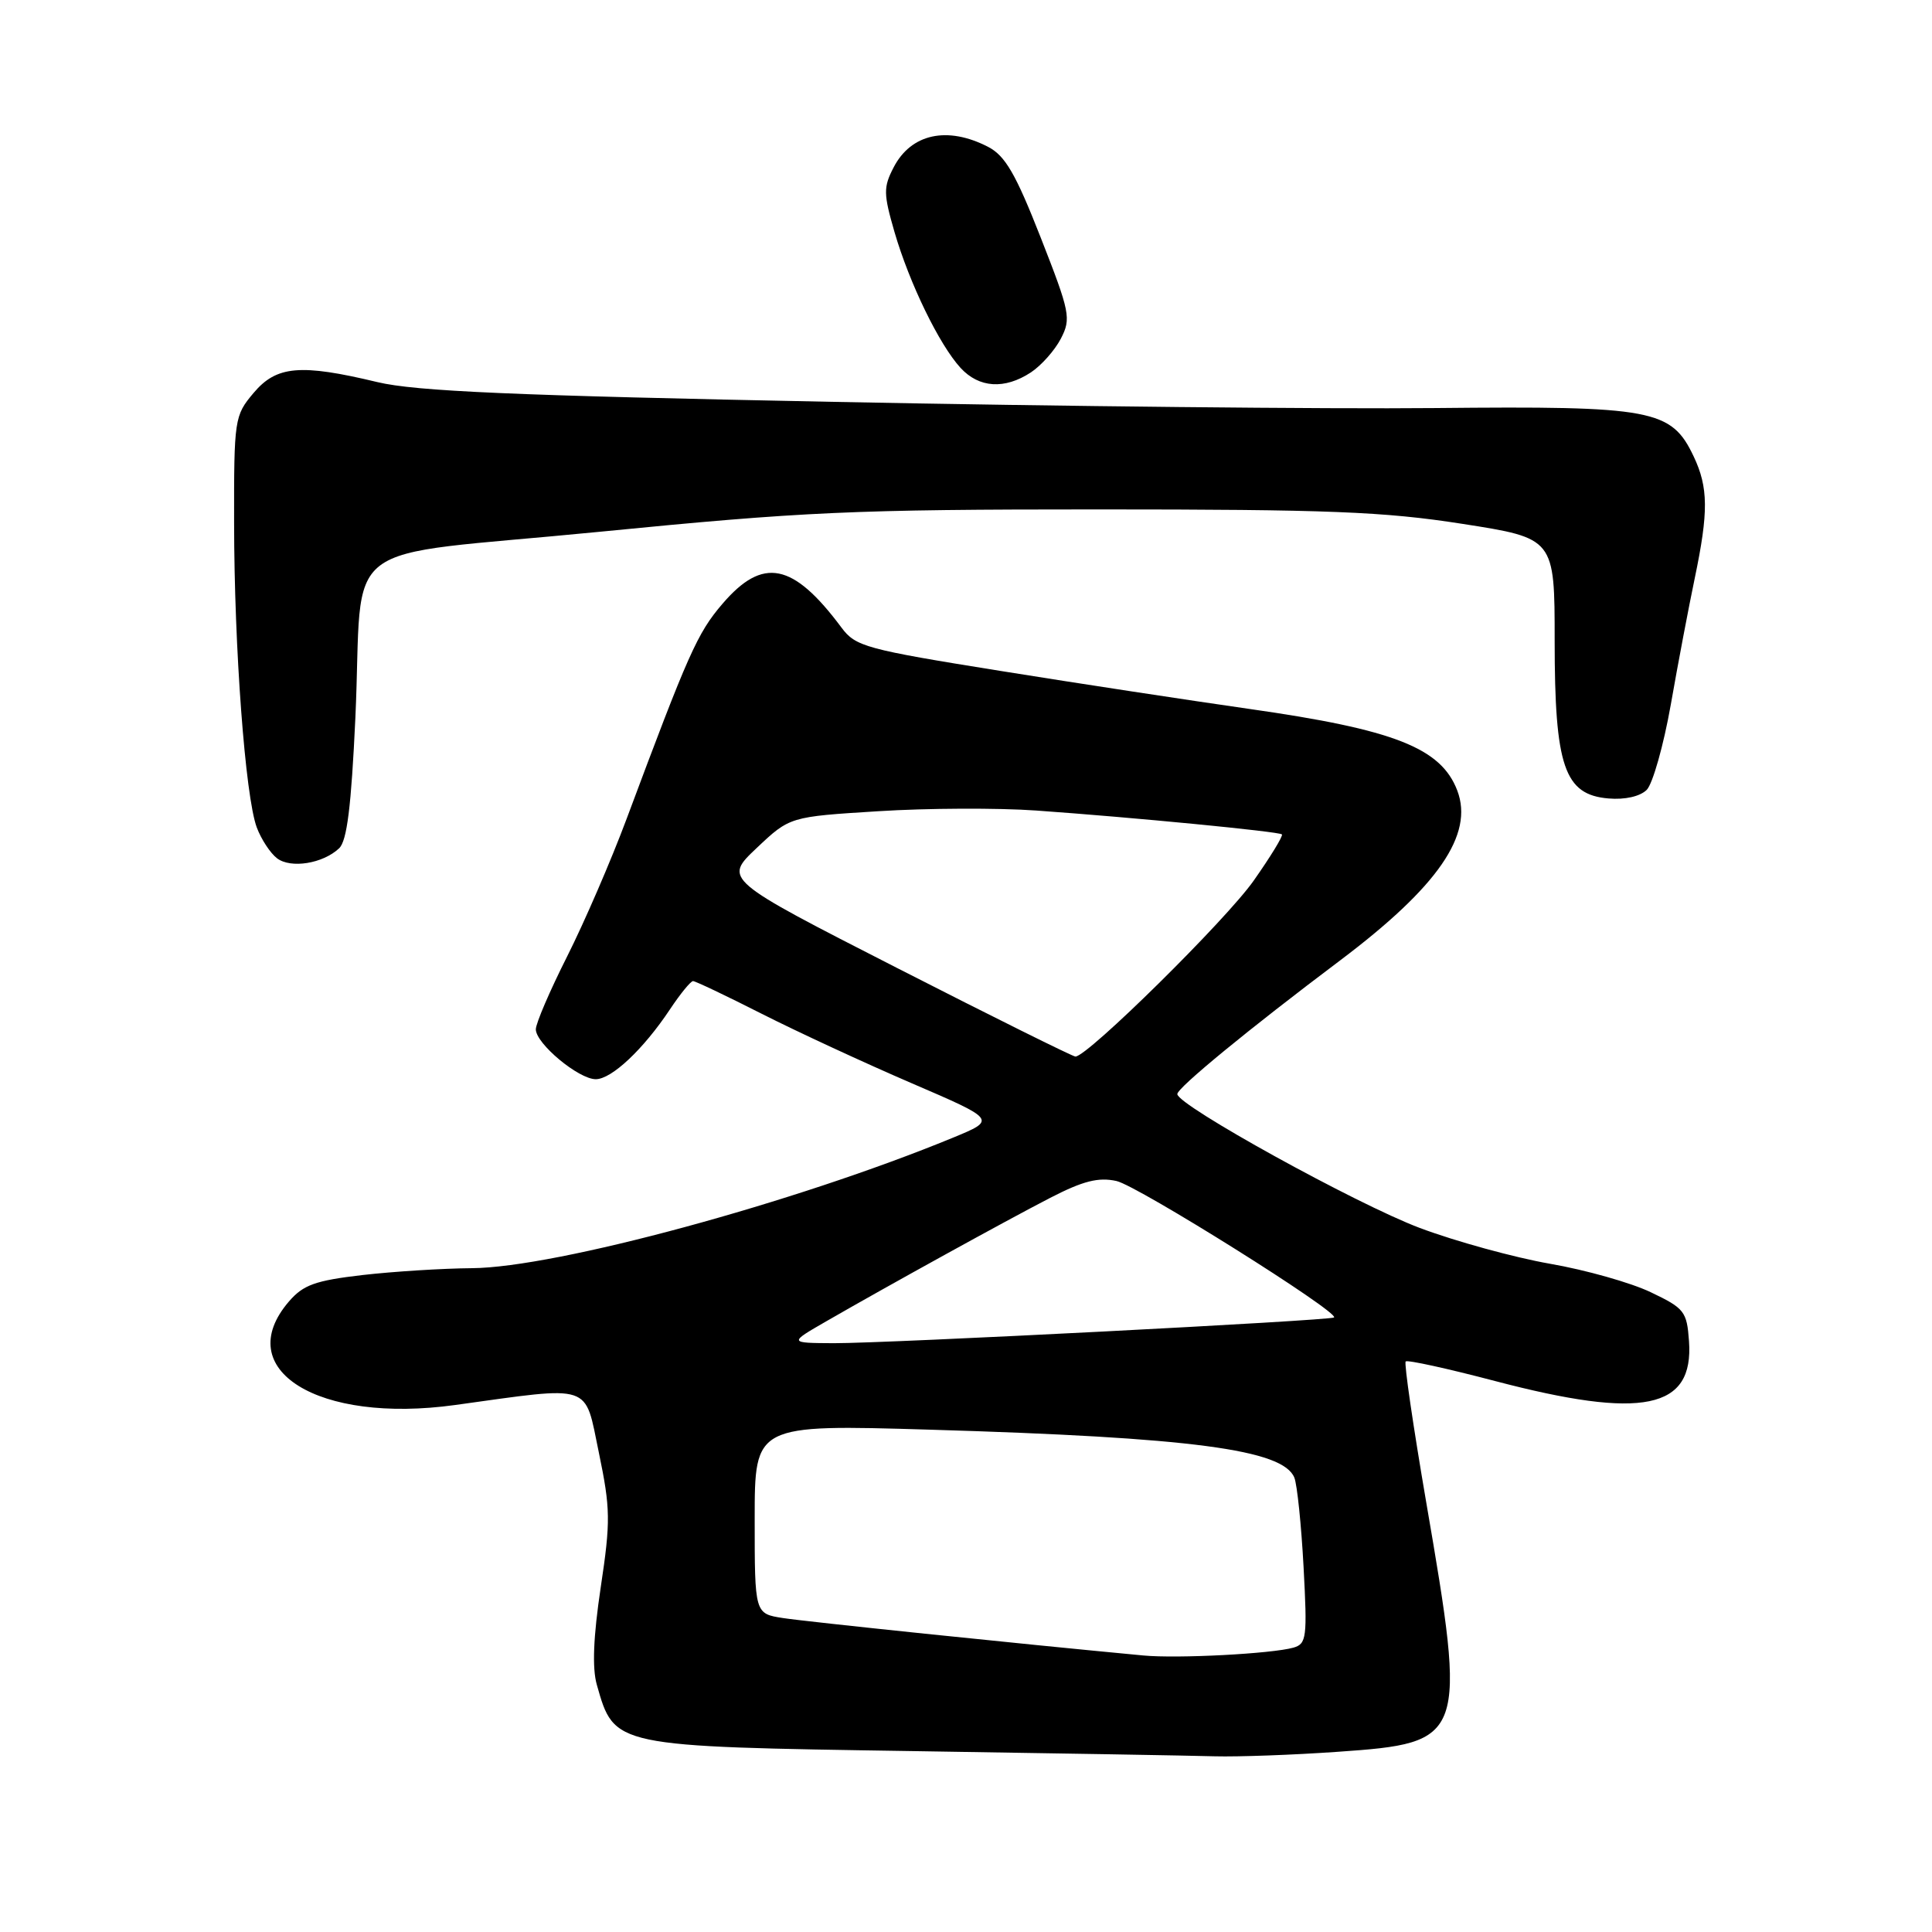 <?xml version="1.0" encoding="UTF-8" standalone="no"?>
<!DOCTYPE svg PUBLIC "-//W3C//DTD SVG 1.1//EN" "http://www.w3.org/Graphics/SVG/1.1/DTD/svg11.dtd" >
<svg xmlns="http://www.w3.org/2000/svg" xmlns:xlink="http://www.w3.org/1999/xlink" version="1.1" viewBox="0 0 256 256">
 <g >
 <path fill="currentColor"
d=" M 177.29 232.12 C 194.21 230.94 194.38 230.45 188.98 199.05 C 187.26 189.02 186.03 180.63 186.26 180.40 C 186.49 180.17 191.81 181.34 198.09 182.99 C 217.68 188.14 224.46 186.74 223.80 177.70 C 223.52 173.77 223.19 173.35 218.74 171.23 C 216.12 169.97 210.10 168.27 205.36 167.45 C 200.63 166.62 192.87 164.49 188.13 162.71 C 179.74 159.55 156.00 146.45 156.00 144.97 C 156.00 144.14 165.45 136.38 177.56 127.27 C 190.55 117.49 195.31 110.59 193.10 104.76 C 190.95 99.10 184.76 96.67 165.50 93.93 C 157.80 92.83 142.95 90.57 132.50 88.89 C 114.73 86.04 113.37 85.67 111.51 83.17 C 105.08 74.54 101.09 73.74 95.72 80.02 C 92.40 83.89 91.22 86.56 83.03 108.50 C 80.98 114.00 77.43 122.20 75.15 126.73 C 72.87 131.25 71.00 135.60 71.00 136.39 C 71.00 138.28 76.67 143.00 78.94 143.00 C 81.04 143.00 85.25 139.04 88.77 133.75 C 90.14 131.69 91.52 130.00 91.83 130.00 C 92.14 130.00 96.24 131.95 100.95 134.34 C 105.65 136.72 114.57 140.85 120.77 143.52 C 132.04 148.37 132.04 148.37 126.27 150.75 C 105.31 159.38 73.62 167.97 62.53 168.04 C 58.66 168.07 52.14 168.48 48.03 168.95 C 41.77 169.68 40.18 170.25 38.28 172.46 C 30.53 181.48 42.12 188.69 60.31 186.17 C 78.71 183.63 77.42 183.20 79.35 192.47 C 80.89 199.90 80.92 201.56 79.60 210.32 C 78.62 216.87 78.45 221.02 79.08 223.23 C 81.42 231.47 81.15 231.42 121.00 232.03 C 139.97 232.32 157.97 232.63 161.00 232.72 C 164.03 232.80 171.35 232.54 177.29 232.12 Z  M 44.93 112.41 C 45.98 111.43 46.54 106.89 47.09 95.09 C 48.20 70.70 43.93 73.96 79.28 70.48 C 106.57 67.79 112.99 67.50 145.50 67.50 C 175.98 67.50 183.38 67.79 193.75 69.41 C 206.00 71.32 206.00 71.32 206.00 84.91 C 206.00 101.56 207.28 105.31 213.13 105.80 C 215.32 105.99 217.32 105.53 218.20 104.66 C 218.99 103.86 220.43 98.78 221.39 93.36 C 222.34 87.93 223.77 80.41 224.56 76.63 C 226.40 67.83 226.37 64.59 224.42 60.48 C 221.46 54.24 219.04 53.78 190.15 54.07 C 176.04 54.21 140.20 53.84 110.50 53.25 C 68.01 52.41 55.11 51.85 50.00 50.63 C 39.79 48.18 36.63 48.46 33.59 52.08 C 31.07 55.07 31.00 55.53 31.02 69.33 C 31.03 85.87 32.50 105.53 34.02 109.63 C 34.61 111.21 35.82 113.05 36.71 113.73 C 38.53 115.11 42.77 114.44 44.93 112.41 Z  M 136.59 49.35 C 137.97 48.44 139.76 46.43 140.57 44.87 C 141.95 42.20 141.79 41.40 137.90 31.48 C 134.58 23.02 133.20 20.64 130.93 19.46 C 125.53 16.67 120.72 17.71 118.41 22.18 C 117.04 24.82 117.06 25.68 118.53 30.76 C 120.51 37.55 124.45 45.66 127.28 48.75 C 129.73 51.41 133.11 51.63 136.59 49.35 Z  M 151.50 219.36 C 134.83 217.79 106.83 214.88 103.75 214.40 C 100.00 213.82 100.00 213.82 100.00 201.28 C 100.00 188.75 100.00 188.75 123.25 189.44 C 157.92 190.47 170.01 192.07 171.51 195.80 C 171.88 196.73 172.43 202.06 172.73 207.64 C 173.23 216.98 173.13 217.82 171.39 218.32 C 168.53 219.13 156.03 219.79 151.50 219.36 Z  M 109.50 175.07 C 117.80 170.29 133.14 161.83 139.16 158.72 C 143.51 156.48 145.54 155.96 147.94 156.49 C 150.73 157.10 177.47 173.87 176.77 174.57 C 176.35 174.98 117.58 178.00 110.48 177.98 C 104.50 177.95 104.50 177.95 109.50 175.07 Z  M 118.86 128.26 C 95.87 116.52 95.87 116.52 100.26 112.37 C 104.65 108.22 104.65 108.22 116.39 107.49 C 122.85 107.08 132.26 107.04 137.31 107.40 C 150.16 108.31 169.43 110.18 169.86 110.56 C 170.05 110.74 168.37 113.49 166.12 116.69 C 162.46 121.90 144.11 140.00 142.50 140.00 C 142.15 140.00 131.51 134.72 118.86 128.26 Z "/>
</g>
</svg>